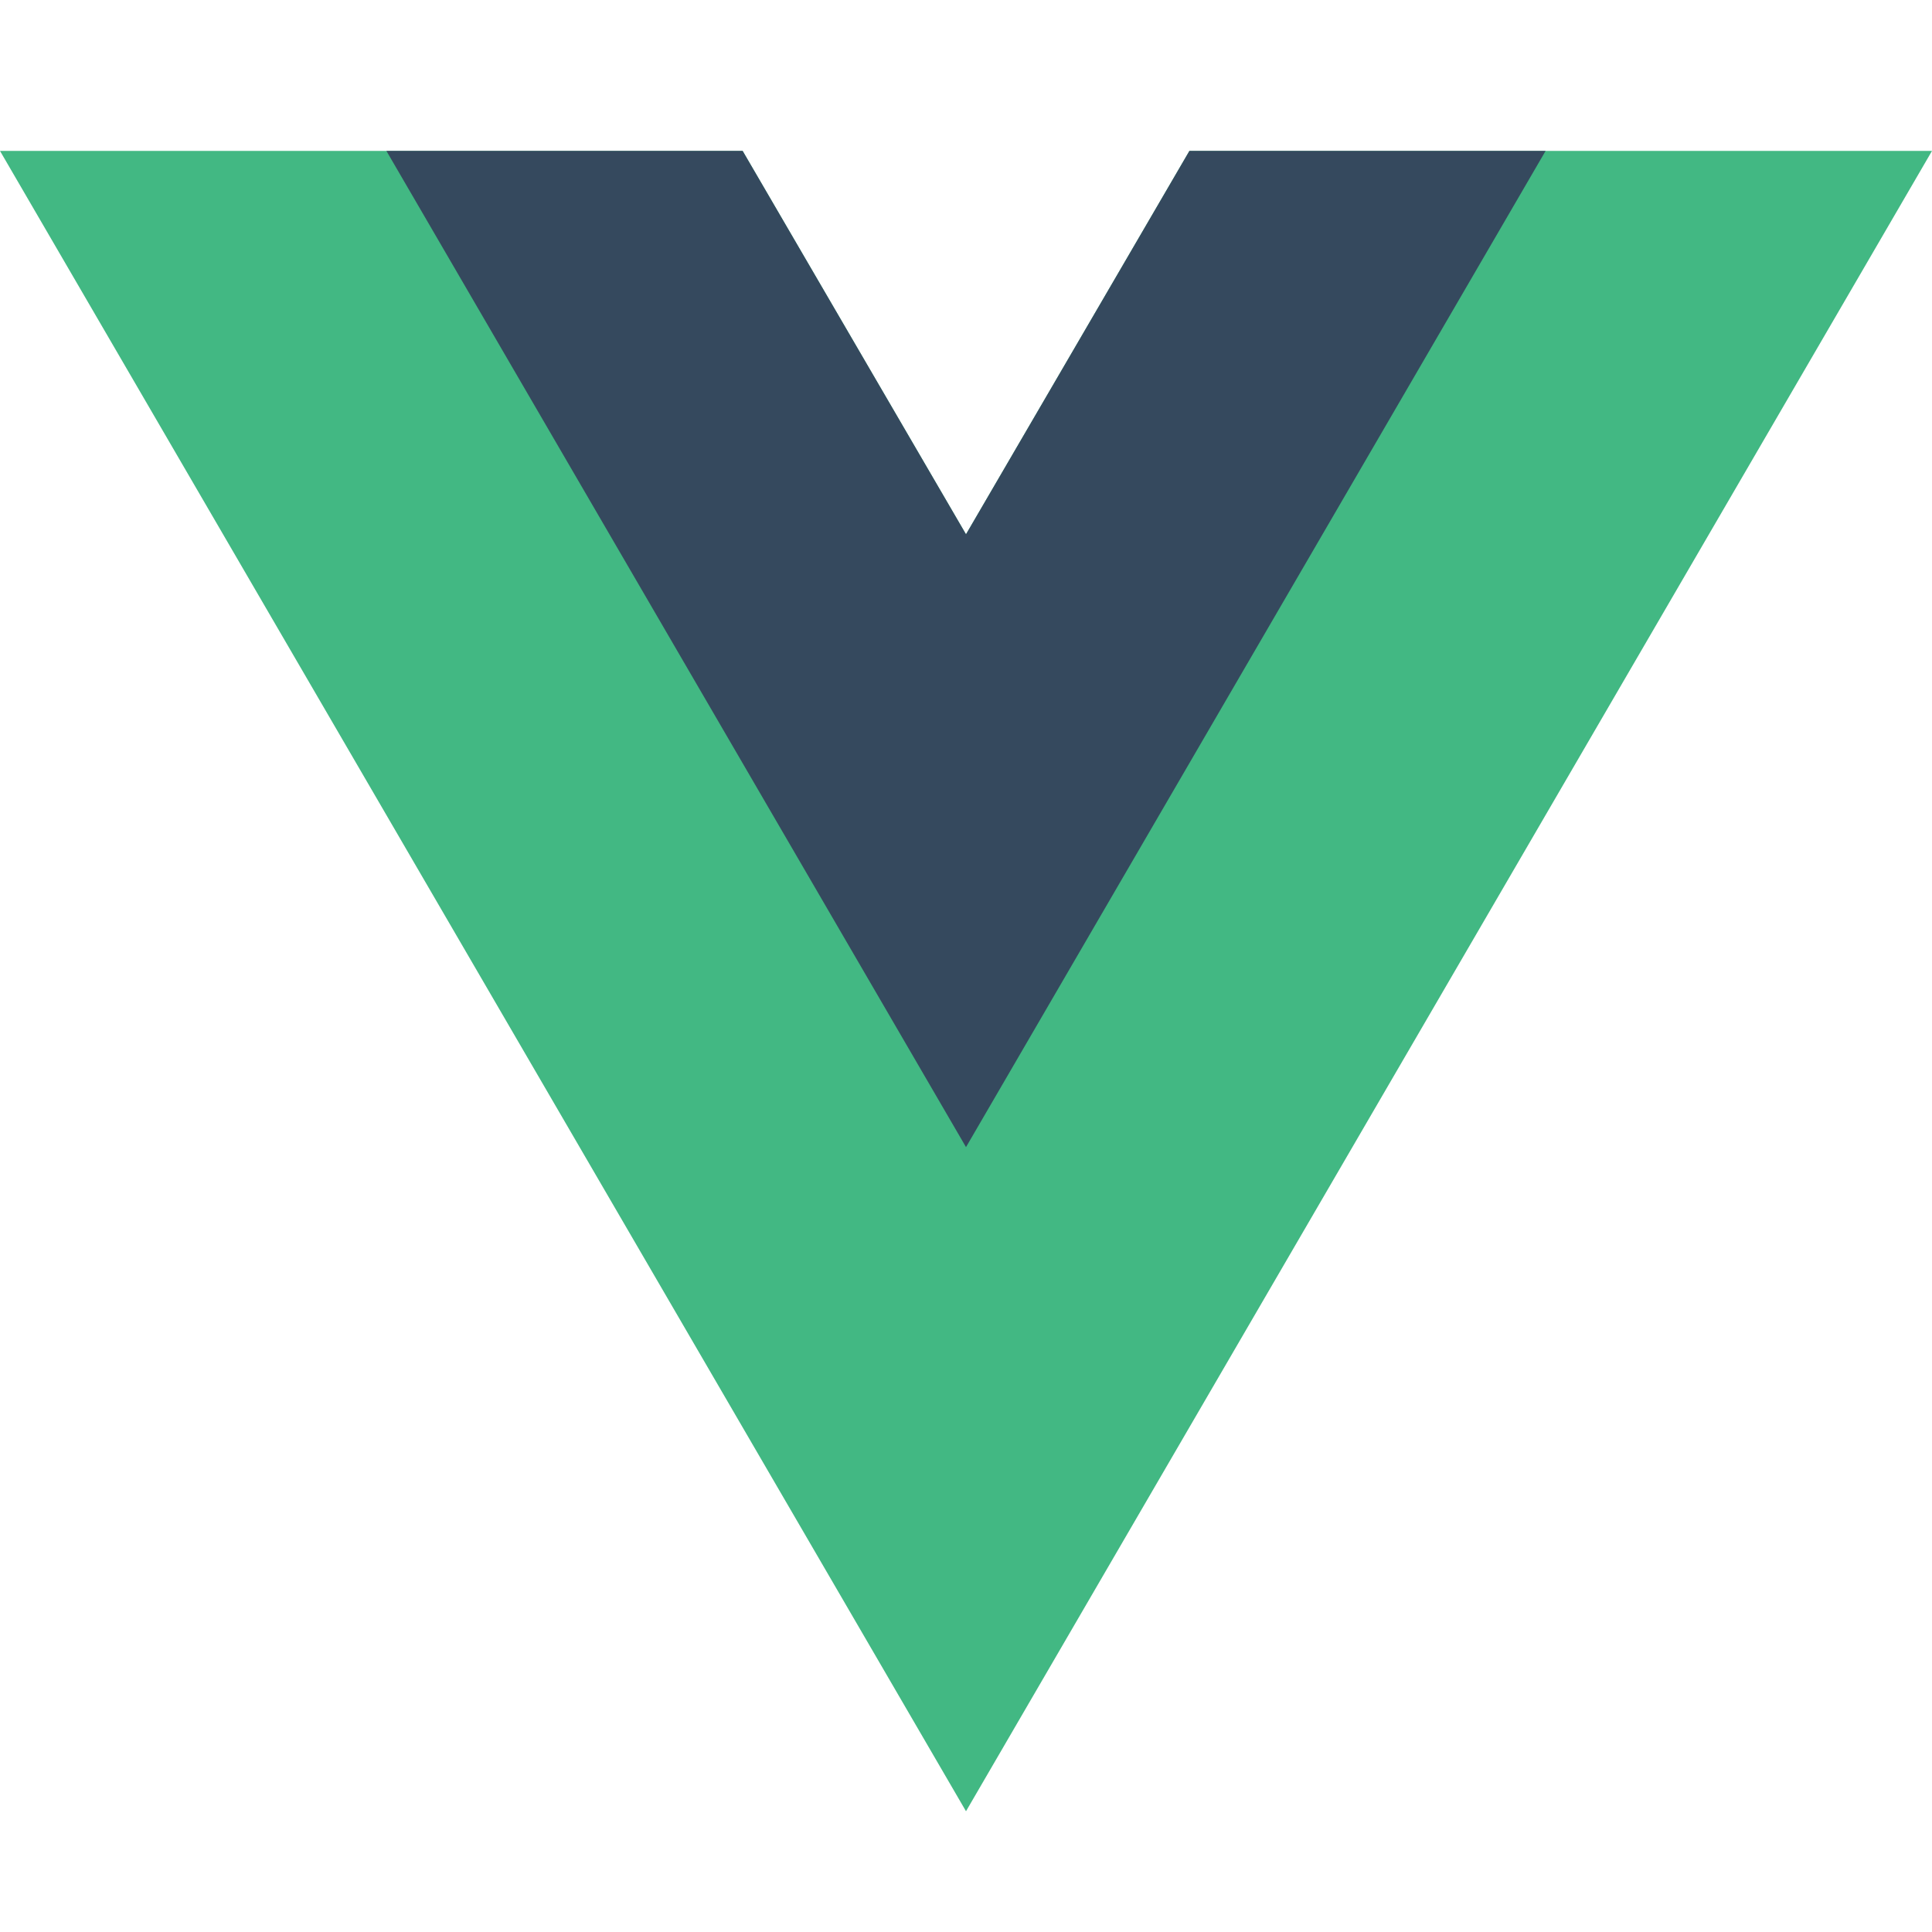 <svg width="36" height="36" viewBox="0 0 36 36" fill="none" xmlns="http://www.w3.org/2000/svg">
<path d="M22.163 2.812L18 9.956L13.838 2.812H0L18 33.75L36 2.812H22.163Z" fill="#42B883"/>
<path d="M22.163 2.812L18 9.956L13.838 2.812H7.2L18 21.375L28.8 2.812H22.163Z" fill="#35495E"/>
</svg>
